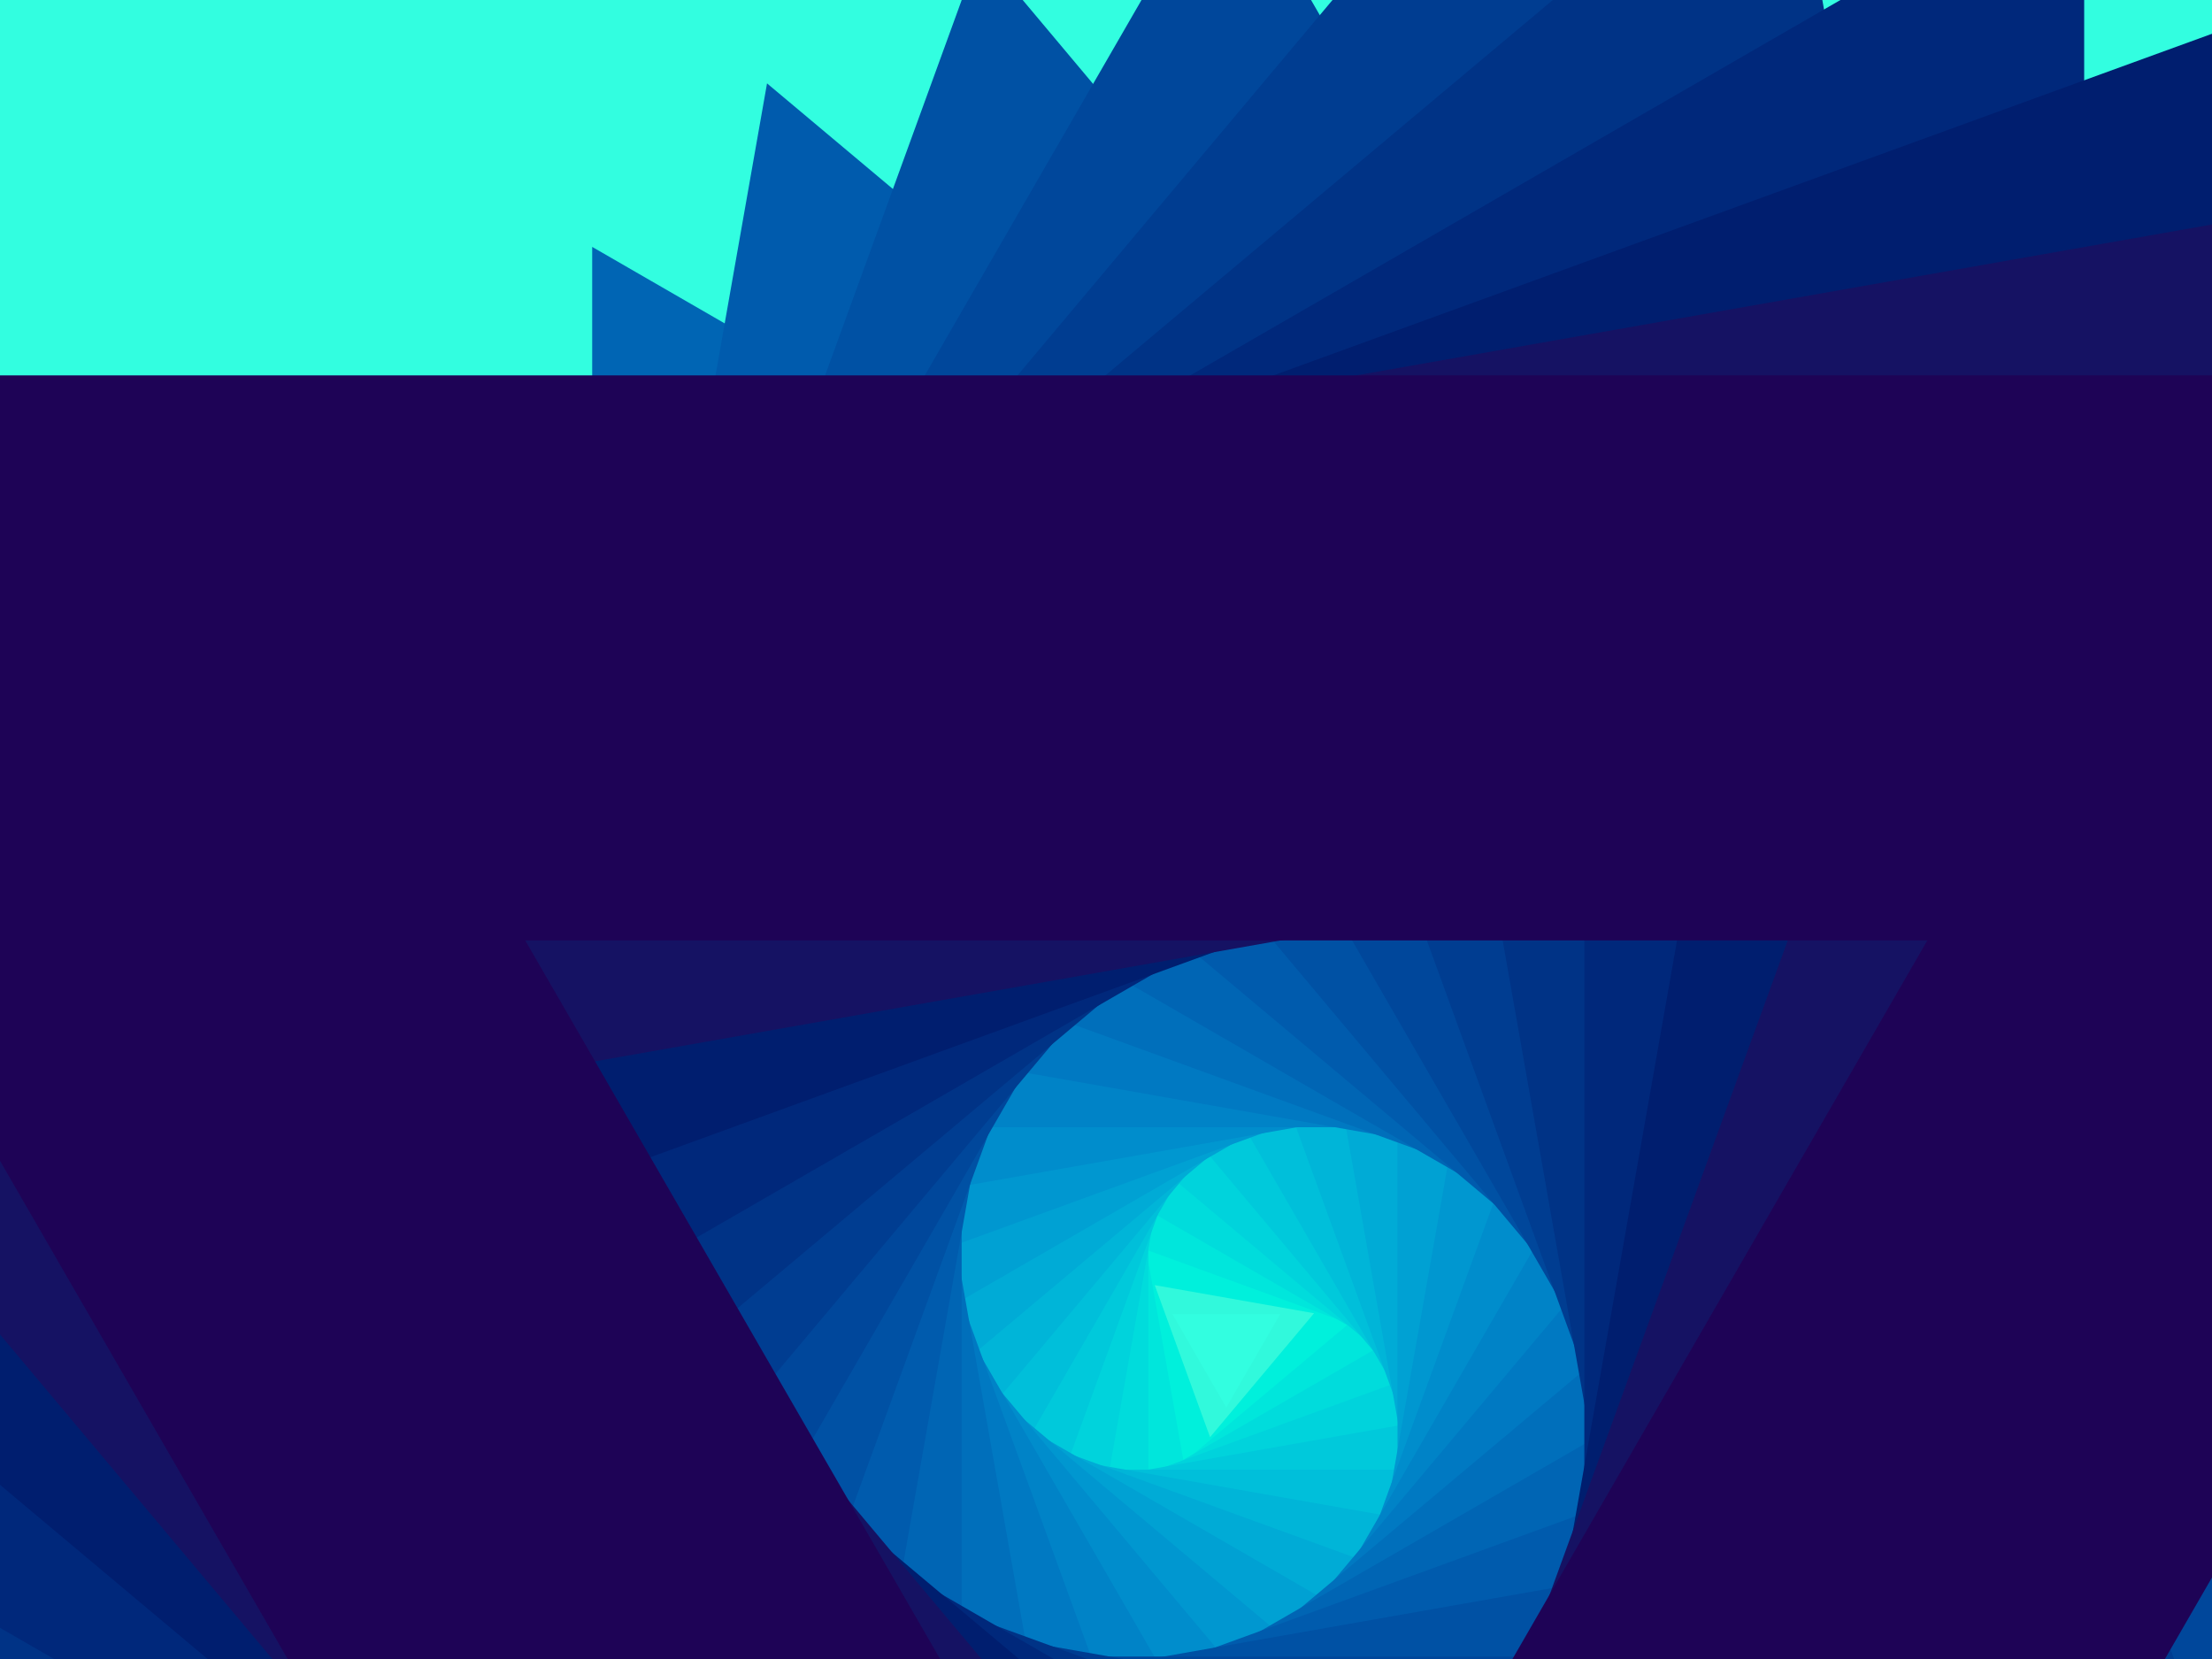 ﻿<svg xmlns='http://www.w3.org/2000/svg' viewBox='0 0 2000 1500'><rect fill='#32FEE0' width='2000' height='1500'/><defs><path fill='none' stroke-width='196.5' stroke-opacity='1' id='a' d='M0-478l-413.96 717h827.92L0-478l-413.96 717h827.92z'/></defs><g  transform='' style='transform-origin:center'><g  transform='rotate(60 0 0)' style='transform-origin:center'><g  transform='rotate(-160 0 0)' style='transform-origin:center'><g transform='translate(1000 750)'><use  stroke='#31F9DC' href='#a' transform='rotate(-80 0 0) scale(0.2)'/><use  stroke='#00f0dc' href='#a' transform='rotate(-70 0 0) scale(0.3)'/><use  stroke='#00e6dc' href='#a' transform='rotate(-60 0 0) scale(0.4)'/><use  stroke='#00dcdc' href='#a' transform='rotate(-50 0 0) scale(0.5)'/><use  stroke='#00d3dc' href='#a' transform='rotate(-40 0 0) scale(0.6)'/><use  stroke='#00c9db' href='#a' transform='rotate(-30 0 0) scale(0.7)'/><use  stroke='#00bfda' href='#a' transform='rotate(-20 0 0) scale(0.8)'/><use  stroke='#00b5d8' href='#a' transform='rotate(-10 0 0) scale(0.9)'/><use  stroke='#00abd6' href='#a' transform=''/><use  stroke='#00a1d3' href='#a' transform='rotate(10 0 0) scale(1.1)'/><use  stroke='#0097d0' href='#a' transform='rotate(20 0 0) scale(1.2)'/><use  stroke='#008dcc' href='#a' transform='rotate(30 0 0) scale(1.3)'/><use  stroke='#0083c7' href='#a' transform='rotate(40 0 0) scale(1.4)'/><use  stroke='#0079c2' href='#a' transform='rotate(50 0 0) scale(1.5)'/><use  stroke='#006fbb' href='#a' transform='rotate(60 0 0) scale(1.6)'/><use  stroke='#0065b4' href='#a' transform='rotate(70 0 0) scale(1.7)'/><use  stroke='#005bad' href='#a' transform='rotate(80 0 0) scale(1.8)'/><use  stroke='#0051a4' href='#a' transform='rotate(90 0 0) scale(1.9)'/><use  stroke='#00479b' href='#a' transform='rotate(100 0 0) scale(2)'/><use  stroke='#003d91' href='#a' transform='rotate(110 0 0) scale(2.1)'/><use  stroke='#003386' href='#a' transform='rotate(120 0 0) scale(2.2)'/><use  stroke='#00287b' href='#a' transform='rotate(130 0 0) scale(2.3)'/><use  stroke='#001e6f' href='#a' transform='rotate(140 0 0) scale(2.4)'/><use  stroke='#151263' href='#a' transform='rotate(150 0 0) scale(2.5)'/><use  stroke='#1E0356' href='#a' transform='rotate(160 0 0) scale(2.6)'/></g></g></g></g></svg>